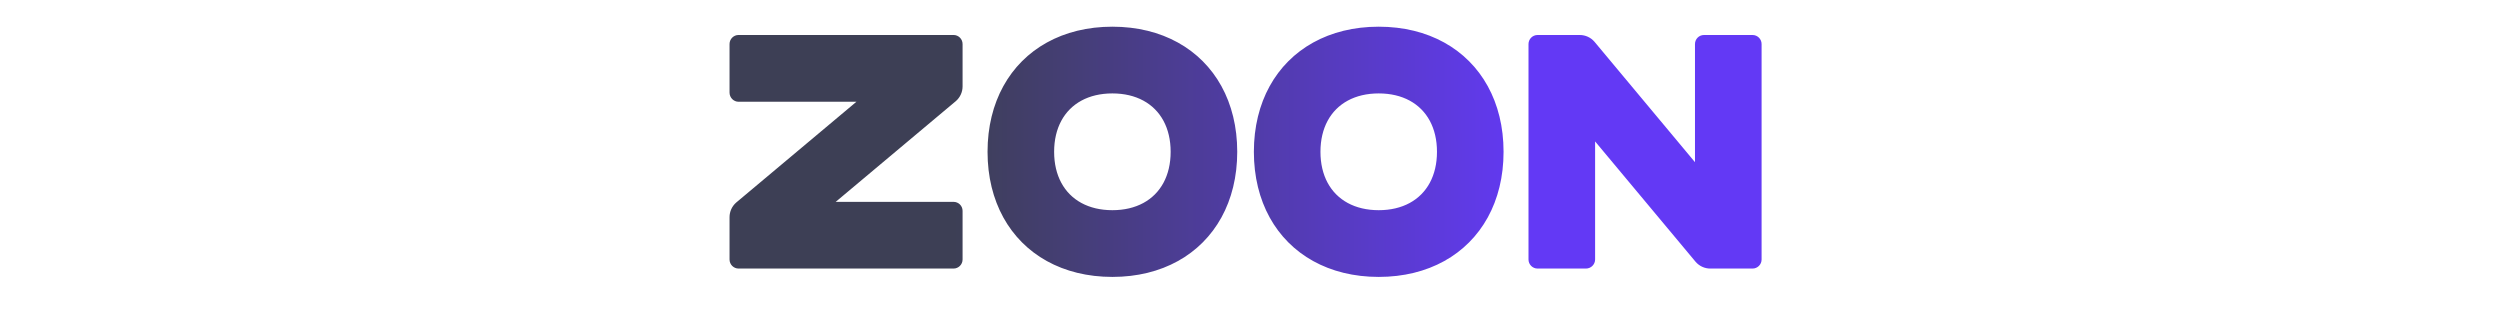<svg width="281" height="35" viewBox="0 0 281 35" fill="none" xmlns="http://www.w3.org/2000/svg">
<path d="M83.019 3.931H107.175C107.737 3.931 108.194 4.388 108.194 4.952V9.713C108.194 10.347 107.919 10.947 107.441 11.363L93.933 22.688H107.175C107.737 22.688 108.194 23.136 108.194 23.7V29.165C108.194 29.729 107.737 30.186 107.175 30.186H83.019C82.456 30.186 82 29.729 82 29.165V24.413C82 23.778 82.275 23.178 82.753 22.762L96.261 11.438H83.019C82.456 11.438 82 10.97 82 10.406V4.952C82 4.388 82.456 3.931 83.019 3.931ZM125.032 3C127.825 3 130.316 3.629 132.394 4.78C134.473 5.93 136.141 7.601 137.289 9.684C138.436 11.768 139.065 14.263 139.065 17.062C139.065 19.862 138.436 22.357 137.289 24.441C136.141 26.524 134.473 28.195 132.394 29.345C130.316 30.495 127.825 31.125 125.032 31.125C122.239 31.125 119.749 30.495 117.67 29.345C115.591 28.195 113.924 26.524 112.776 24.441C111.628 22.357 111 19.862 111 17.062C111 14.263 111.628 11.768 112.776 9.684C113.924 7.601 115.591 5.93 117.67 4.78C119.749 3.629 122.239 3 125.032 3ZM125.032 10.5C123.696 10.5 122.523 10.783 121.553 11.309C120.583 11.835 119.816 12.604 119.291 13.576C118.766 14.548 118.484 15.723 118.484 17.062C118.484 18.401 118.766 19.577 119.291 20.549C119.816 21.521 120.583 22.29 121.553 22.816C122.523 23.342 123.696 23.625 125.032 23.625C126.368 23.625 127.541 23.342 128.511 22.816C129.482 22.29 130.249 21.521 130.774 20.549C131.298 19.577 131.581 18.401 131.581 17.062C131.581 15.723 131.298 14.548 130.774 13.576C130.249 12.604 129.482 11.835 128.511 11.309C127.541 10.783 126.368 10.5 125.032 10.5ZM154.968 3C157.761 3 160.251 3.629 162.33 4.78C164.409 5.93 166.076 7.601 167.224 9.684C168.372 11.768 169 14.263 169 17.062C169 19.862 168.372 22.357 167.224 24.441C166.076 26.524 164.409 28.195 162.33 29.345C160.251 30.495 157.761 31.125 154.968 31.125C152.175 31.125 149.684 30.495 147.606 29.345C145.527 28.195 143.859 26.524 142.711 24.441C141.564 22.357 140.935 19.862 140.935 17.062C140.935 14.263 141.564 11.768 142.711 9.684C143.859 7.601 145.527 5.93 147.606 4.78C149.684 3.629 152.175 3 154.968 3ZM154.968 10.5C153.632 10.5 152.459 10.783 151.489 11.309C150.518 11.835 149.751 12.604 149.226 13.576C148.702 14.548 148.419 15.723 148.419 17.062C148.419 18.401 148.702 19.577 149.226 20.549C149.751 21.521 150.518 22.29 151.489 22.816C152.459 23.342 153.632 23.625 154.968 23.625C156.304 23.625 157.477 23.342 158.447 22.816C159.417 22.29 160.184 21.521 160.709 20.549C161.234 19.577 161.516 18.401 161.516 17.062C161.516 15.723 161.234 14.548 160.709 13.576C160.184 12.604 159.417 11.835 158.447 11.309C157.477 10.783 156.304 10.5 154.968 10.5ZM198.003 4.955V29.165C198.003 29.729 197.547 30.186 196.984 30.186H192.237C191.605 30.186 191.006 29.911 190.591 29.432L179.29 15.896V29.165C179.29 29.729 178.824 30.186 178.261 30.186H172.822C172.259 30.186 171.803 29.729 171.803 29.165V4.955C171.803 4.391 172.259 3.934 172.822 3.934H177.569C178.202 3.934 178.801 4.21 179.215 4.689L190.516 18.229V4.955C190.516 4.391 190.964 3.934 191.526 3.934H196.984C197.547 3.934 198.003 4.391 198.003 4.955Z" fill="url(#paint0_linear_100_19)"/>
<defs>
<linearGradient id="paint0_linear_100_19" x1="171.72" y1="17.062" x2="107.302" y2="17.062" gradientUnits="userSpaceOnUse">
<stop stop-color="#6339F5"/>
<stop offset="1" stop-color="#3D3F55"/>
</linearGradient>
</defs>
</svg>
